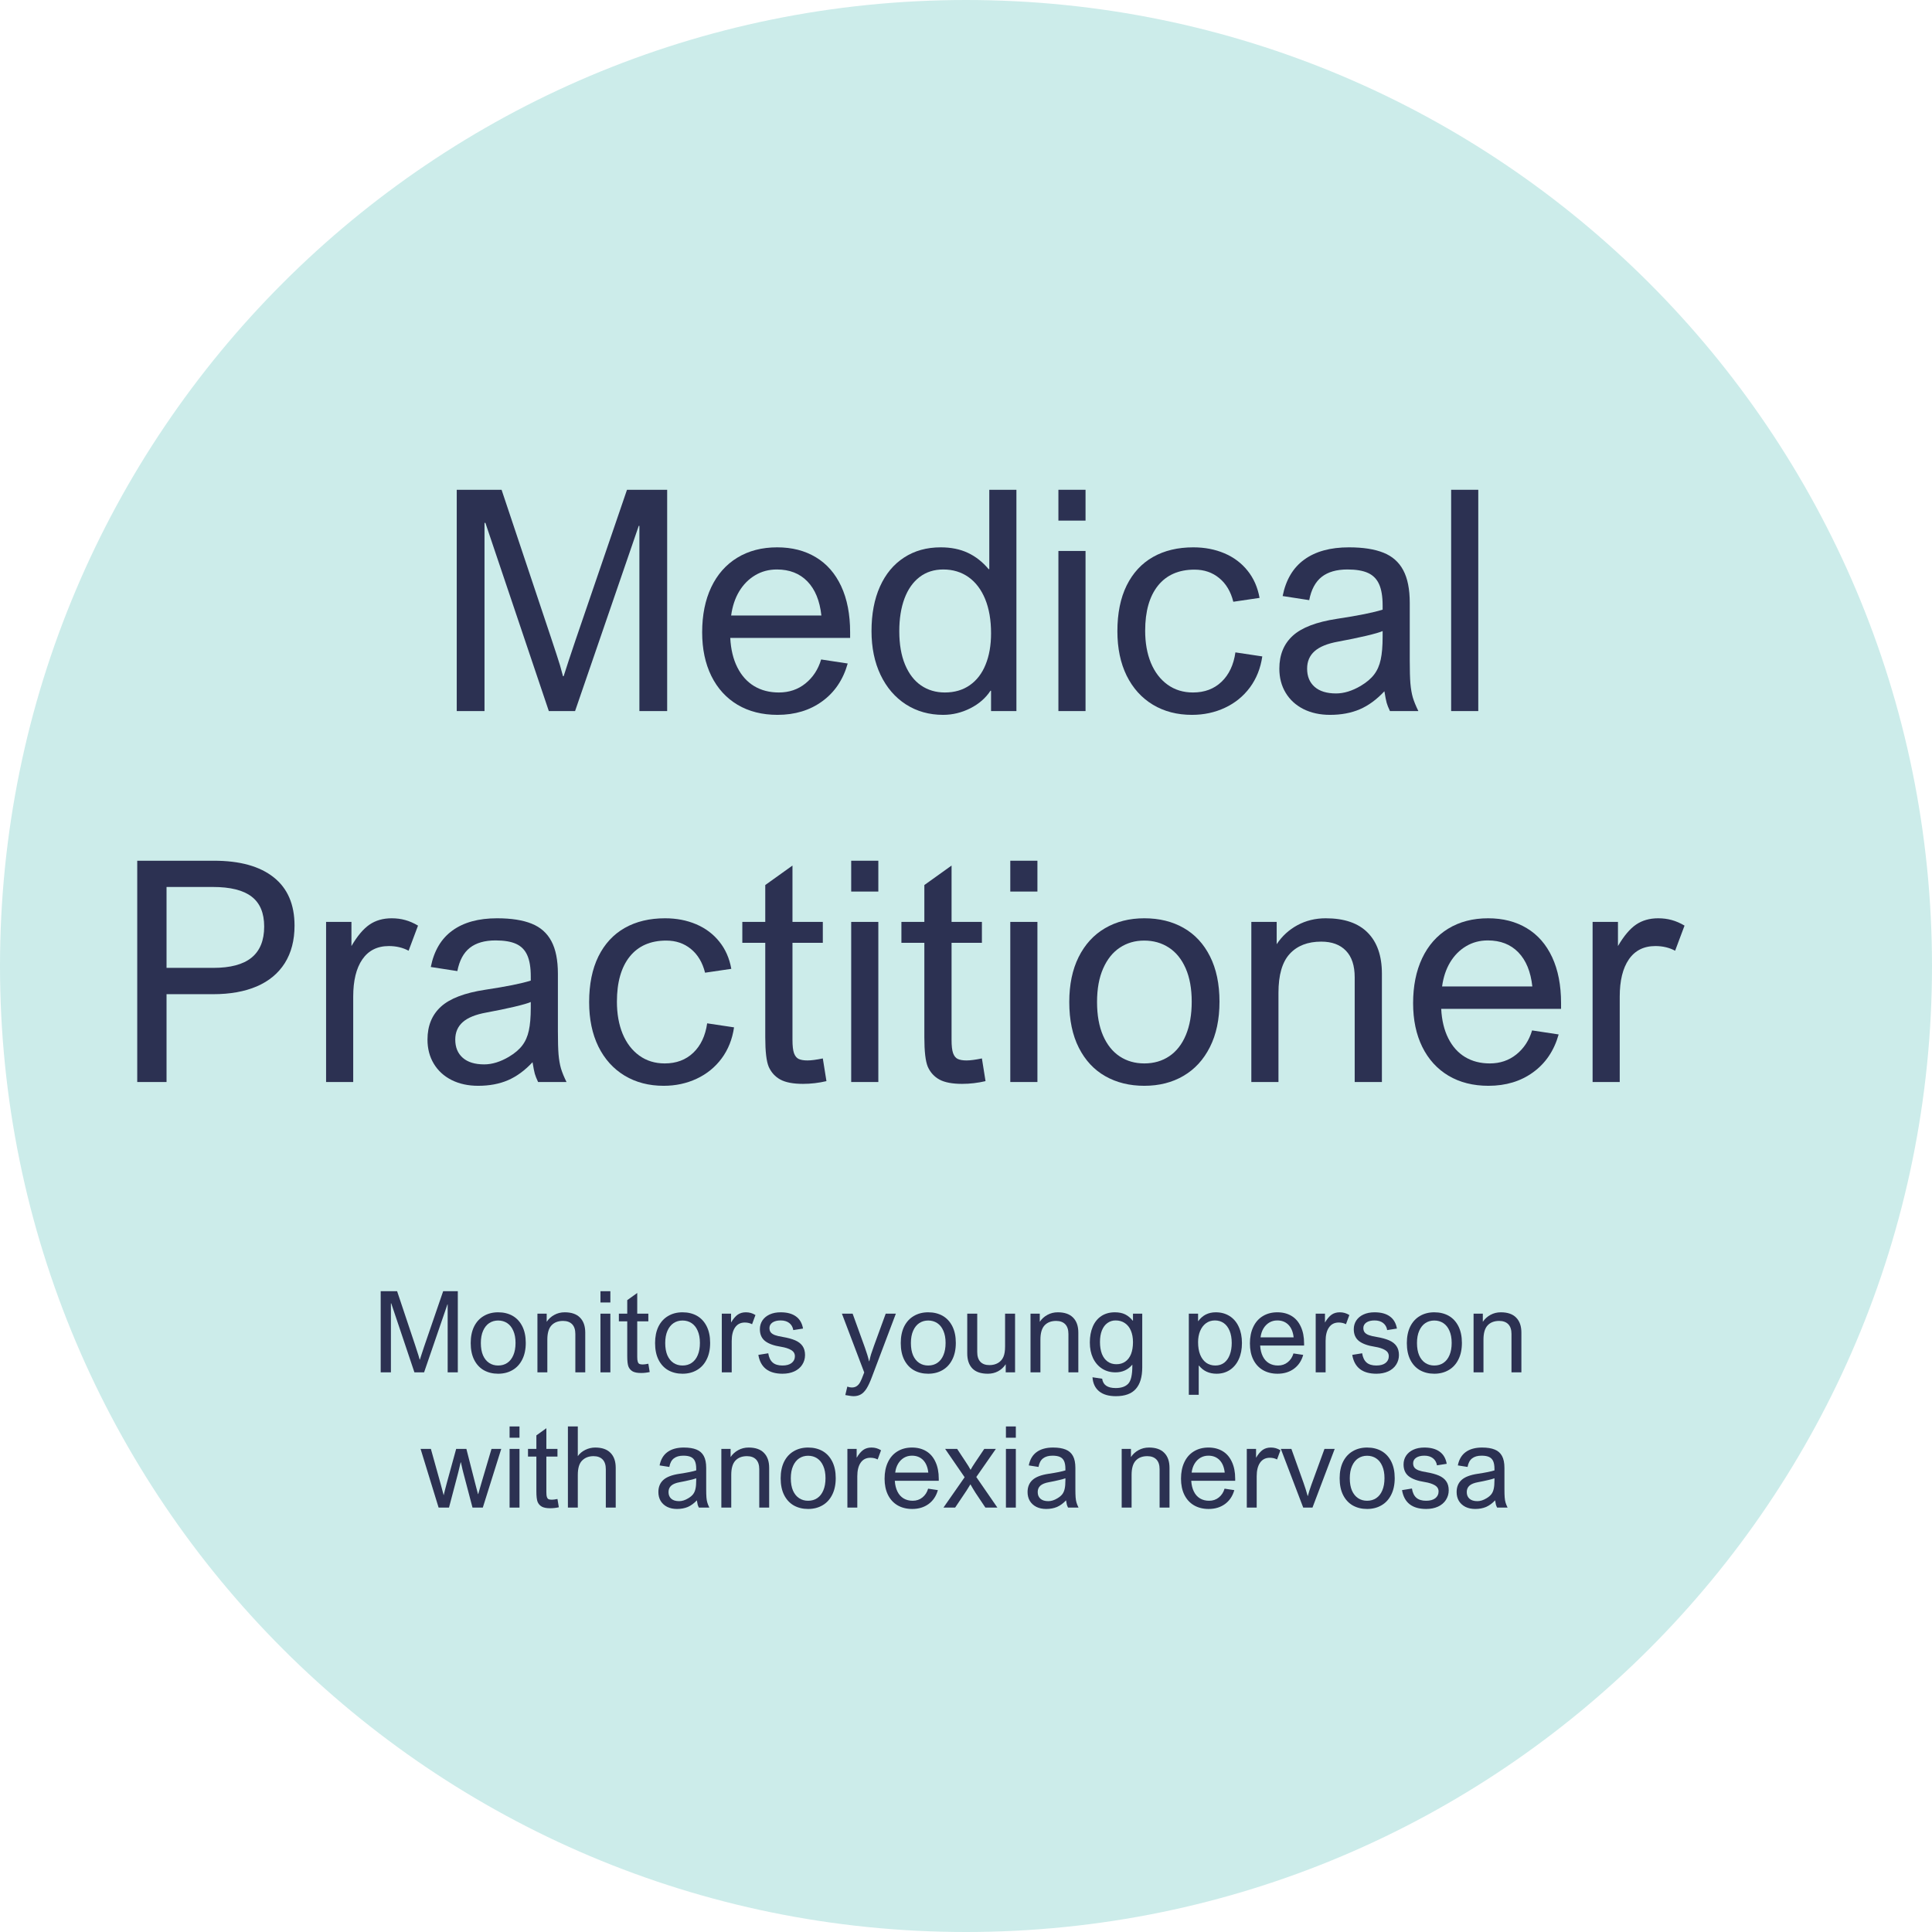<svg xmlns="http://www.w3.org/2000/svg" xmlns:xlink="http://www.w3.org/1999/xlink" width="500" zoomAndPan="magnify" viewBox="0 0 375 375" height="500" preserveAspectRatio="xMidYMid meet" version="1.0"><defs><g/><clipPath id="b1986e999f"><path d="M 0 187.5 C 0 291.055 83.945 375 187.5 375 C 291.055 375 375 291.055 375 187.5 C 375 83.945 291.055 0 187.5 0 C 83.945 0 0 83.945 0 187.5 Z M 0 187.5 " clip-rule="nonzero"/></clipPath></defs><g clip-path="url(#b1986e999f)"><rect x="-37.5" width="450" fill="#ccecea" y="-37.5" height="450" fill-opacity="1"/></g><g fill="#2c3152" fill-opacity="1"><g transform="translate(83.965, 138.019)"><g><path d="M 22.938 -14.391 C 23.832 -11.711 24.43 -9.875 24.734 -8.875 C 25.004 -7.938 25.195 -7.234 25.312 -6.766 L 25.438 -6.766 C 25.551 -7.117 25.879 -8.133 26.422 -9.812 L 27.719 -13.688 L 37.734 -42.953 L 45.531 -42.953 L 45.531 0 L 40.141 0 L 40.141 -35.953 L 40.016 -35.953 L 27.656 0 L 22.562 0 L 10.25 -36.531 L 10.078 -36.531 L 10.078 0 L 4.688 0 L 4.688 -42.953 L 13.391 -42.953 Z M 22.938 -14.391 "/></g></g><g transform="translate(134.18, 138.019)"><g><path d="M 17 -3.609 C 18.988 -3.609 20.707 -4.191 22.156 -5.359 C 23.613 -6.535 24.629 -8.086 25.203 -10.016 L 30.359 -9.234 C 29.473 -6.086 27.82 -3.641 25.406 -1.891 C 23 -0.141 20.109 0.734 16.734 0.734 C 13.766 0.734 11.18 0.082 8.984 -1.219 C 6.785 -2.531 5.086 -4.395 3.891 -6.812 C 2.703 -9.227 2.109 -12.055 2.109 -15.297 C 2.109 -18.629 2.691 -21.535 3.859 -24.016 C 5.035 -26.504 6.723 -28.422 8.922 -29.766 C 11.117 -31.109 13.703 -31.781 16.672 -31.781 C 19.547 -31.781 22.047 -31.141 24.172 -29.859 C 26.297 -28.586 27.938 -26.711 29.094 -24.234 C 30.25 -21.754 30.828 -18.773 30.828 -15.297 L 30.828 -14.203 L 7.562 -14.203 C 7.676 -11.984 8.133 -10.078 8.938 -8.484 C 9.738 -6.891 10.828 -5.676 12.203 -4.844 C 13.578 -4.02 15.176 -3.609 17 -3.609 Z M 16.609 -27.484 C 15.047 -27.484 13.641 -27.109 12.391 -26.359 C 11.141 -25.617 10.109 -24.578 9.297 -23.234 C 8.492 -21.891 7.973 -20.328 7.734 -18.547 L 25.25 -18.547 C 24.938 -21.422 24.031 -23.629 22.531 -25.172 C 21.039 -26.711 19.066 -27.484 16.609 -27.484 Z M 16.609 -27.484 "/></g></g><g transform="translate(167.051, 138.019)"><g><path d="M 30.234 0 L 25.312 0 L 25.312 -3.953 L 25.203 -3.953 C 24.266 -2.523 22.953 -1.383 21.266 -0.531 C 19.586 0.312 17.832 0.734 16 0.734 C 13.301 0.734 10.895 0.055 8.781 -1.297 C 6.676 -2.66 5.035 -4.57 3.859 -7.031 C 2.691 -9.488 2.109 -12.32 2.109 -15.531 C 2.109 -18.852 2.656 -21.734 3.75 -24.172 C 4.844 -26.609 6.398 -28.484 8.422 -29.797 C 10.441 -31.117 12.812 -31.781 15.531 -31.781 C 17.539 -31.781 19.297 -31.426 20.797 -30.719 C 22.305 -30.02 23.656 -28.961 24.844 -27.547 L 24.969 -27.547 L 24.969 -42.953 L 30.234 -42.953 Z M 16.031 -27.484 C 14.25 -27.484 12.719 -26.992 11.438 -26.016 C 10.156 -25.035 9.176 -23.641 8.5 -21.828 C 7.832 -20.023 7.5 -17.914 7.5 -15.5 C 7.5 -12.957 7.875 -10.789 8.625 -9 C 9.375 -7.219 10.41 -5.875 11.734 -4.969 C 13.066 -4.062 14.602 -3.609 16.344 -3.609 C 18.219 -3.609 19.828 -4.078 21.172 -5.016 C 22.523 -5.953 23.551 -7.285 24.25 -9.016 C 24.957 -10.742 25.312 -12.77 25.312 -15.094 C 25.312 -17.664 24.93 -19.879 24.172 -21.734 C 23.41 -23.586 22.332 -25.008 20.938 -26 C 19.539 -26.988 17.906 -27.484 16.031 -27.484 Z M 16.031 -27.484 "/></g></g><g transform="translate(201.358, 138.019)"><g><path d="M 9.344 -36.969 L 4.078 -36.969 L 4.078 -42.953 L 9.344 -42.953 Z M 9.344 0 L 4.078 0 L 4.078 -31.078 L 9.344 -31.078 Z M 9.344 0 "/></g></g><g transform="translate(214.776, 138.019)"><g><path d="M 17.078 -27.453 C 14.016 -27.453 11.648 -26.414 9.984 -24.344 C 8.328 -22.27 7.5 -19.352 7.5 -15.594 C 7.5 -13.25 7.867 -11.172 8.609 -9.359 C 9.359 -7.555 10.438 -6.145 11.844 -5.125 C 13.25 -4.113 14.895 -3.609 16.781 -3.609 C 19.031 -3.609 20.879 -4.301 22.328 -5.688 C 23.773 -7.07 24.672 -8.973 25.016 -11.391 L 30.234 -10.609 C 29.898 -8.305 29.098 -6.297 27.828 -4.578 C 26.555 -2.867 24.941 -1.555 22.984 -0.641 C 21.035 0.273 18.898 0.734 16.578 0.734 C 13.711 0.734 11.188 0.078 9 -1.234 C 6.812 -2.555 5.113 -4.438 3.906 -6.875 C 2.707 -9.32 2.109 -12.195 2.109 -15.5 C 2.109 -18.977 2.707 -21.938 3.906 -24.375 C 5.113 -26.812 6.816 -28.656 9.016 -29.906 C 11.223 -31.156 13.832 -31.781 16.844 -31.781 C 19.051 -31.781 21.062 -31.395 22.875 -30.625 C 24.695 -29.852 26.195 -28.727 27.375 -27.25 C 28.562 -25.781 29.336 -24.02 29.703 -21.969 L 24.609 -21.219 C 24.117 -23.188 23.207 -24.719 21.875 -25.812 C 20.551 -26.906 18.953 -27.453 17.078 -27.453 Z M 17.078 -27.453 "/></g></g><g transform="translate(246.211, 138.019)"><g><path d="M 29.094 0 L 23.578 0 C 23.266 -0.664 23.051 -1.203 22.938 -1.609 C 22.82 -2.023 22.676 -2.77 22.5 -3.844 C 21 -2.238 19.406 -1.07 17.719 -0.344 C 16.039 0.375 14.117 0.734 11.953 0.734 C 10.004 0.734 8.281 0.359 6.781 -0.391 C 5.289 -1.148 4.141 -2.207 3.328 -3.562 C 2.516 -4.914 2.109 -6.473 2.109 -8.234 C 2.109 -10.91 2.977 -13.039 4.719 -14.625 C 6.457 -16.207 9.316 -17.301 13.297 -17.906 C 17.441 -18.531 20.395 -19.125 22.156 -19.688 L 22.156 -20.516 C 22.156 -22.242 21.926 -23.613 21.469 -24.625 C 21.02 -25.633 20.301 -26.363 19.312 -26.812 C 18.332 -27.258 17.004 -27.484 15.328 -27.484 C 13.211 -27.484 11.547 -27.004 10.328 -26.047 C 9.109 -25.086 8.301 -23.582 7.906 -21.531 L 2.75 -22.328 C 3.375 -25.473 4.773 -27.832 6.953 -29.406 C 9.129 -30.988 12.016 -31.781 15.609 -31.781 C 18.367 -31.781 20.609 -31.43 22.328 -30.734 C 24.047 -30.047 25.32 -28.914 26.156 -27.344 C 27 -25.77 27.422 -23.656 27.422 -21 L 27.422 -9.844 C 27.422 -7.906 27.461 -6.41 27.547 -5.359 C 27.641 -4.305 27.797 -3.398 28.016 -2.641 C 28.242 -1.879 28.602 -1 29.094 0 Z M 13.531 -13.484 C 11.445 -13.109 9.922 -12.488 8.953 -11.625 C 7.984 -10.77 7.5 -9.641 7.5 -8.234 C 7.5 -6.734 7.984 -5.555 8.953 -4.703 C 9.922 -3.848 11.312 -3.422 13.125 -3.422 C 14.645 -3.422 16.238 -3.91 17.906 -4.891 C 19.051 -5.578 19.922 -6.316 20.516 -7.109 C 21.117 -7.898 21.539 -8.859 21.781 -9.984 C 22.031 -11.117 22.156 -12.598 22.156 -14.422 L 22.156 -15.531 C 21.688 -15.312 20.625 -15.004 18.969 -14.609 C 17.32 -14.223 15.508 -13.848 13.531 -13.484 Z M 13.531 -13.484 "/></g></g><g transform="translate(277.588, 138.019)"><g><path d="M 9.344 0 L 4.078 0 L 4.078 -42.953 L 9.344 -42.953 Z M 9.344 0 "/></g></g></g><g fill="#2c3152" fill-opacity="1"><g transform="translate(21.95, 210.019)"><g><path d="M 35.219 -30.359 C 35.219 -27.504 34.586 -25.078 33.328 -23.078 C 32.066 -21.086 30.254 -19.582 27.891 -18.562 C 25.523 -17.551 22.703 -17.047 19.422 -17.047 L 10.375 -17.047 L 10.375 0 L 4.688 0 L 4.688 -42.953 L 19.578 -42.953 C 24.609 -42.953 28.473 -41.879 31.172 -39.734 C 33.867 -37.598 35.219 -34.473 35.219 -30.359 Z M 29.328 -30.172 C 29.328 -32.805 28.516 -34.742 26.891 -35.984 C 25.273 -37.234 22.766 -37.859 19.359 -37.859 L 10.375 -37.859 L 10.375 -22.156 L 19.453 -22.156 C 22.773 -22.156 25.25 -22.816 26.875 -24.141 C 28.508 -25.473 29.328 -27.484 29.328 -30.172 Z M 29.328 -30.172 "/></g></g><g transform="translate(59.215, 210.019)"><g><path d="M 16.266 -26.391 C 14.016 -26.391 12.297 -25.523 11.109 -23.797 C 9.93 -22.078 9.344 -19.672 9.344 -16.578 L 9.344 0 L 4.078 0 L 4.078 -31.078 L 9 -31.078 L 9 -26.391 C 10.145 -28.348 11.312 -29.734 12.5 -30.547 C 13.695 -31.367 15.133 -31.781 16.812 -31.781 C 17.75 -31.781 18.625 -31.664 19.438 -31.438 C 20.25 -31.219 21.078 -30.859 21.922 -30.359 L 20.094 -25.484 C 18.969 -26.086 17.691 -26.391 16.266 -26.391 Z M 16.266 -26.391 "/></g></g><g transform="translate(80.866, 210.019)"><g><path d="M 29.094 0 L 23.578 0 C 23.266 -0.664 23.051 -1.203 22.938 -1.609 C 22.82 -2.023 22.676 -2.77 22.5 -3.844 C 21 -2.238 19.406 -1.07 17.719 -0.344 C 16.039 0.375 14.117 0.734 11.953 0.734 C 10.004 0.734 8.281 0.359 6.781 -0.391 C 5.289 -1.148 4.141 -2.207 3.328 -3.562 C 2.516 -4.914 2.109 -6.473 2.109 -8.234 C 2.109 -10.91 2.977 -13.039 4.719 -14.625 C 6.457 -16.207 9.316 -17.301 13.297 -17.906 C 17.441 -18.531 20.395 -19.125 22.156 -19.688 L 22.156 -20.516 C 22.156 -22.242 21.926 -23.613 21.469 -24.625 C 21.02 -25.633 20.301 -26.363 19.312 -26.812 C 18.332 -27.258 17.004 -27.484 15.328 -27.484 C 13.211 -27.484 11.547 -27.004 10.328 -26.047 C 9.109 -25.086 8.301 -23.582 7.906 -21.531 L 2.75 -22.328 C 3.375 -25.473 4.773 -27.832 6.953 -29.406 C 9.129 -30.988 12.016 -31.781 15.609 -31.781 C 18.367 -31.781 20.609 -31.43 22.328 -30.734 C 24.047 -30.047 25.32 -28.914 26.156 -27.344 C 27 -25.77 27.422 -23.656 27.422 -21 L 27.422 -9.844 C 27.422 -7.906 27.461 -6.41 27.547 -5.359 C 27.641 -4.305 27.797 -3.398 28.016 -2.641 C 28.242 -1.879 28.602 -1 29.094 0 Z M 13.531 -13.484 C 11.445 -13.109 9.922 -12.488 8.953 -11.625 C 7.984 -10.77 7.5 -9.641 7.5 -8.234 C 7.5 -6.734 7.984 -5.555 8.953 -4.703 C 9.922 -3.848 11.312 -3.422 13.125 -3.422 C 14.645 -3.422 16.238 -3.91 17.906 -4.891 C 19.051 -5.578 19.922 -6.316 20.516 -7.109 C 21.117 -7.898 21.539 -8.859 21.781 -9.984 C 22.031 -11.117 22.156 -12.598 22.156 -14.422 L 22.156 -15.531 C 21.688 -15.312 20.625 -15.004 18.969 -14.609 C 17.32 -14.223 15.508 -13.848 13.531 -13.484 Z M 13.531 -13.484 "/></g></g><g transform="translate(112.243, 210.019)"><g><path d="M 17.078 -27.453 C 14.016 -27.453 11.648 -26.414 9.984 -24.344 C 8.328 -22.27 7.5 -19.352 7.5 -15.594 C 7.5 -13.25 7.867 -11.172 8.609 -9.359 C 9.359 -7.555 10.438 -6.145 11.844 -5.125 C 13.25 -4.113 14.895 -3.609 16.781 -3.609 C 19.031 -3.609 20.879 -4.301 22.328 -5.688 C 23.773 -7.07 24.672 -8.973 25.016 -11.391 L 30.234 -10.609 C 29.898 -8.305 29.098 -6.297 27.828 -4.578 C 26.555 -2.867 24.941 -1.555 22.984 -0.641 C 21.035 0.273 18.898 0.734 16.578 0.734 C 13.711 0.734 11.188 0.078 9 -1.234 C 6.812 -2.555 5.113 -4.438 3.906 -6.875 C 2.707 -9.32 2.109 -12.195 2.109 -15.5 C 2.109 -18.977 2.707 -21.938 3.906 -24.375 C 5.113 -26.812 6.816 -28.656 9.016 -29.906 C 11.223 -31.156 13.832 -31.781 16.844 -31.781 C 19.051 -31.781 21.062 -31.395 22.875 -30.625 C 24.695 -29.852 26.195 -28.727 27.375 -27.25 C 28.562 -25.781 29.336 -24.02 29.703 -21.969 L 24.609 -21.219 C 24.117 -23.188 23.207 -24.719 21.875 -25.812 C 20.551 -26.906 18.953 -27.453 17.078 -27.453 Z M 17.078 -27.453 "/></g></g><g transform="translate(143.678, 210.019)"><g><path d="M 10.141 -31.078 L 16.031 -31.078 L 16.031 -27.016 L 10.141 -27.016 L 10.141 -8.172 C 10.141 -7.023 10.238 -6.164 10.438 -5.594 C 10.645 -5.031 10.953 -4.656 11.359 -4.469 C 11.773 -4.281 12.344 -4.188 13.062 -4.188 C 13.77 -4.188 14.758 -4.316 16.031 -4.578 L 16.734 -0.172 C 15.223 0.18 13.707 0.359 12.188 0.359 C 10.289 0.359 8.828 0.082 7.797 -0.469 C 6.773 -1.031 6.02 -1.859 5.531 -2.953 C 5.082 -4.016 4.859 -5.922 4.859 -8.672 L 4.859 -27.016 L 0.406 -27.016 L 0.406 -31.078 L 4.859 -31.078 L 4.859 -38.234 L 10.141 -42.016 Z M 10.141 -31.078 "/></g></g><g transform="translate(161.139, 210.019)"><g><path d="M 9.344 -36.969 L 4.078 -36.969 L 4.078 -42.953 L 9.344 -42.953 Z M 9.344 0 L 4.078 0 L 4.078 -31.078 L 9.344 -31.078 Z M 9.344 0 "/></g></g><g transform="translate(174.557, 210.019)"><g><path d="M 10.141 -31.078 L 16.031 -31.078 L 16.031 -27.016 L 10.141 -27.016 L 10.141 -8.172 C 10.141 -7.023 10.238 -6.164 10.438 -5.594 C 10.645 -5.031 10.953 -4.656 11.359 -4.469 C 11.773 -4.281 12.344 -4.188 13.062 -4.188 C 13.77 -4.188 14.758 -4.316 16.031 -4.578 L 16.734 -0.172 C 15.223 0.18 13.707 0.359 12.188 0.359 C 10.289 0.359 8.828 0.082 7.797 -0.469 C 6.773 -1.031 6.02 -1.859 5.531 -2.953 C 5.082 -4.016 4.859 -5.922 4.859 -8.672 L 4.859 -27.016 L 0.406 -27.016 L 0.406 -31.078 L 4.859 -31.078 L 4.859 -38.234 L 10.141 -42.016 Z M 10.141 -31.078 "/></g></g><g transform="translate(192.018, 210.019)"><g><path d="M 9.344 -36.969 L 4.078 -36.969 L 4.078 -42.953 L 9.344 -42.953 Z M 9.344 0 L 4.078 0 L 4.078 -31.078 L 9.344 -31.078 Z M 9.344 0 "/></g></g><g transform="translate(205.436, 210.019)"><g><path d="M 2.109 -15.531 C 2.109 -18.906 2.711 -21.812 3.922 -24.25 C 5.141 -26.695 6.844 -28.562 9.031 -29.844 C 11.227 -31.133 13.773 -31.781 16.672 -31.781 C 19.578 -31.781 22.125 -31.156 24.312 -29.906 C 26.5 -28.656 28.203 -26.816 29.422 -24.391 C 30.648 -21.961 31.266 -19.031 31.266 -15.594 C 31.266 -12.164 30.645 -9.227 29.406 -6.781 C 28.176 -4.332 26.461 -2.469 24.266 -1.188 C 22.078 0.094 19.547 0.734 16.672 0.734 C 13.816 0.734 11.297 0.113 9.109 -1.125 C 6.922 -2.363 5.207 -4.203 3.969 -6.641 C 2.727 -9.086 2.109 -12.051 2.109 -15.531 Z M 16.641 -27.453 C 14.879 -27.453 13.312 -27 11.938 -26.094 C 10.562 -25.188 9.477 -23.836 8.688 -22.047 C 7.895 -20.254 7.5 -18.082 7.5 -15.531 C 7.5 -12.969 7.891 -10.789 8.672 -9 C 9.453 -7.219 10.531 -5.875 11.906 -4.969 C 13.281 -4.062 14.867 -3.609 16.672 -3.609 C 18.523 -3.609 20.145 -4.078 21.531 -5.016 C 22.914 -5.953 23.984 -7.316 24.734 -9.109 C 25.492 -10.91 25.875 -13.07 25.875 -15.594 C 25.875 -18.125 25.484 -20.281 24.703 -22.062 C 23.922 -23.844 22.832 -25.188 21.438 -26.094 C 20.051 -27 18.453 -27.453 16.641 -27.453 Z M 16.641 -27.453 "/></g></g><g transform="translate(238.805, 210.019)"><g><path d="M 24.141 0 L 24.141 -20.328 C 24.141 -22.598 23.57 -24.316 22.438 -25.484 C 21.312 -26.66 19.711 -27.25 17.641 -27.25 C 15.023 -27.25 12.988 -26.457 11.531 -24.875 C 10.07 -23.289 9.344 -20.77 9.344 -17.312 L 9.344 0 L 4.078 0 L 4.078 -31.078 L 9 -31.078 L 9 -26.75 C 10.031 -28.312 11.367 -29.539 13.016 -30.438 C 14.672 -31.332 16.504 -31.781 18.516 -31.781 C 22.109 -31.781 24.82 -30.852 26.656 -29 C 28.5 -27.145 29.422 -24.488 29.422 -21.031 L 29.422 0 Z M 24.141 0 "/></g></g><g transform="translate(272.174, 210.019)"><g><path d="M 17 -3.609 C 18.988 -3.609 20.707 -4.191 22.156 -5.359 C 23.613 -6.535 24.629 -8.086 25.203 -10.016 L 30.359 -9.234 C 29.473 -6.086 27.82 -3.641 25.406 -1.891 C 23 -0.141 20.109 0.734 16.734 0.734 C 13.766 0.734 11.18 0.082 8.984 -1.219 C 6.785 -2.531 5.086 -4.395 3.891 -6.812 C 2.703 -9.227 2.109 -12.055 2.109 -15.297 C 2.109 -18.629 2.691 -21.535 3.859 -24.016 C 5.035 -26.504 6.723 -28.422 8.922 -29.766 C 11.117 -31.109 13.703 -31.781 16.672 -31.781 C 19.547 -31.781 22.047 -31.141 24.172 -29.859 C 26.297 -28.586 27.938 -26.711 29.094 -24.234 C 30.25 -21.754 30.828 -18.773 30.828 -15.297 L 30.828 -14.203 L 7.562 -14.203 C 7.676 -11.984 8.133 -10.078 8.938 -8.484 C 9.738 -6.891 10.828 -5.676 12.203 -4.844 C 13.578 -4.02 15.176 -3.609 17 -3.609 Z M 16.609 -27.484 C 15.047 -27.484 13.641 -27.109 12.391 -26.359 C 11.141 -25.617 10.109 -24.578 9.297 -23.234 C 8.492 -21.891 7.973 -20.328 7.734 -18.547 L 25.25 -18.547 C 24.938 -21.422 24.031 -23.629 22.531 -25.172 C 21.039 -26.711 19.066 -27.484 16.609 -27.484 Z M 16.609 -27.484 "/></g></g><g transform="translate(305.045, 210.019)"><g><path d="M 16.266 -26.391 C 14.016 -26.391 12.297 -25.523 11.109 -23.797 C 9.93 -22.078 9.344 -19.672 9.344 -16.578 L 9.344 0 L 4.078 0 L 4.078 -31.078 L 9 -31.078 L 9 -26.391 C 10.145 -28.348 11.312 -29.734 12.5 -30.547 C 13.695 -31.367 15.133 -31.781 16.812 -31.781 C 17.75 -31.781 18.625 -31.664 19.438 -31.438 C 20.25 -31.219 21.078 -30.859 21.922 -30.359 L 20.094 -25.484 C 18.969 -26.086 17.691 -26.391 16.266 -26.391 Z M 16.266 -26.391 "/></g></g></g><g fill="#2c3152" fill-opacity="1"><g transform="translate(326.696, 210.019)"><g/></g><g transform="translate(343.19, 210.019)"><g/></g></g><g fill="#2c3152" fill-opacity="1"><g transform="translate(72.173, 266.373)"><g><path d="M 8.406 -5.281 C 8.738 -4.289 8.957 -3.613 9.062 -3.25 C 9.164 -2.906 9.238 -2.648 9.281 -2.484 L 9.328 -2.484 C 9.367 -2.609 9.488 -2.977 9.688 -3.594 L 10.156 -5.016 L 13.844 -15.75 L 16.688 -15.75 L 16.688 0 L 14.719 0 L 14.719 -13.188 L 14.672 -13.188 L 10.141 0 L 8.266 0 L 3.766 -13.391 L 3.703 -13.391 L 3.703 0 L 1.719 0 L 1.719 -15.75 L 4.906 -15.75 Z M 8.406 -5.281 "/></g></g></g><g fill="#2c3152" fill-opacity="1"><g transform="translate(90.582, 266.373)"><g><path d="M 0.781 -5.688 C 0.781 -6.926 1 -7.992 1.438 -8.891 C 1.883 -9.785 2.508 -10.469 3.312 -10.938 C 4.113 -11.414 5.047 -11.656 6.109 -11.656 C 7.18 -11.656 8.117 -11.426 8.922 -10.969 C 9.723 -10.508 10.348 -9.832 10.797 -8.938 C 11.242 -8.051 11.469 -6.977 11.469 -5.719 C 11.469 -4.457 11.238 -3.379 10.781 -2.484 C 10.332 -1.586 9.703 -0.906 8.891 -0.438 C 8.086 0.031 7.16 0.266 6.109 0.266 C 5.066 0.266 4.145 0.039 3.344 -0.406 C 2.539 -0.863 1.91 -1.539 1.453 -2.438 C 1.004 -3.332 0.781 -4.414 0.781 -5.688 Z M 6.109 -10.062 C 5.461 -10.062 4.883 -9.895 4.375 -9.562 C 3.875 -9.227 3.477 -8.734 3.188 -8.078 C 2.895 -7.422 2.75 -6.625 2.75 -5.688 C 2.75 -4.75 2.891 -3.953 3.172 -3.297 C 3.461 -2.648 3.859 -2.16 4.359 -1.828 C 4.867 -1.492 5.453 -1.328 6.109 -1.328 C 6.797 -1.328 7.391 -1.5 7.891 -1.844 C 8.398 -2.188 8.789 -2.688 9.062 -3.344 C 9.344 -4 9.484 -4.789 9.484 -5.719 C 9.484 -6.645 9.336 -7.43 9.047 -8.078 C 8.766 -8.734 8.367 -9.227 7.859 -9.562 C 7.348 -9.895 6.766 -10.062 6.109 -10.062 Z M 6.109 -10.062 "/></g></g></g><g fill="#2c3152" fill-opacity="1"><g transform="translate(102.815, 266.373)"><g><path d="M 8.859 0 L 8.859 -7.453 C 8.859 -8.285 8.648 -8.914 8.234 -9.344 C 7.816 -9.77 7.227 -9.984 6.469 -9.984 C 5.508 -9.984 4.758 -9.691 4.219 -9.109 C 3.688 -8.535 3.422 -7.613 3.422 -6.344 L 3.422 0 L 1.5 0 L 1.5 -11.391 L 3.297 -11.391 L 3.297 -9.812 C 3.68 -10.383 4.176 -10.832 4.781 -11.156 C 5.383 -11.488 6.055 -11.656 6.797 -11.656 C 8.109 -11.656 9.098 -11.312 9.766 -10.625 C 10.441 -9.945 10.781 -8.977 10.781 -7.719 L 10.781 0 Z M 8.859 0 "/></g></g></g><g fill="#2c3152" fill-opacity="1"><g transform="translate(115.048, 266.373)"><g><path d="M 3.422 -13.562 L 1.5 -13.562 L 1.5 -15.75 L 3.422 -15.75 Z M 3.422 0 L 1.5 0 L 1.5 -11.391 L 3.422 -11.391 Z M 3.422 0 "/></g></g></g><g fill="#2c3152" fill-opacity="1"><g transform="translate(119.967, 266.373)"><g><path d="M 3.719 -11.391 L 5.875 -11.391 L 5.875 -9.906 L 3.719 -9.906 L 3.719 -3 C 3.719 -2.57 3.754 -2.254 3.828 -2.047 C 3.898 -1.836 4.008 -1.695 4.156 -1.625 C 4.312 -1.562 4.523 -1.531 4.797 -1.531 C 5.047 -1.531 5.406 -1.578 5.875 -1.672 L 6.141 -0.062 C 5.586 0.062 5.031 0.125 4.469 0.125 C 3.77 0.125 3.234 0.023 2.859 -0.172 C 2.484 -0.379 2.207 -0.68 2.031 -1.078 C 1.863 -1.473 1.781 -2.176 1.781 -3.188 L 1.781 -9.906 L 0.156 -9.906 L 0.156 -11.391 L 1.781 -11.391 L 1.781 -14.016 L 3.719 -15.406 Z M 3.719 -11.391 "/></g></g></g><g fill="#2c3152" fill-opacity="1"><g transform="translate(126.369, 266.373)"><g><path d="M 0.781 -5.688 C 0.781 -6.926 1 -7.992 1.438 -8.891 C 1.883 -9.785 2.508 -10.469 3.312 -10.938 C 4.113 -11.414 5.047 -11.656 6.109 -11.656 C 7.18 -11.656 8.117 -11.426 8.922 -10.969 C 9.723 -10.508 10.348 -9.832 10.797 -8.938 C 11.242 -8.051 11.469 -6.977 11.469 -5.719 C 11.469 -4.457 11.238 -3.379 10.781 -2.484 C 10.332 -1.586 9.703 -0.906 8.891 -0.438 C 8.086 0.031 7.16 0.266 6.109 0.266 C 5.066 0.266 4.145 0.039 3.344 -0.406 C 2.539 -0.863 1.91 -1.539 1.453 -2.438 C 1.004 -3.332 0.781 -4.414 0.781 -5.688 Z M 6.109 -10.062 C 5.461 -10.062 4.883 -9.895 4.375 -9.562 C 3.875 -9.227 3.477 -8.734 3.188 -8.078 C 2.895 -7.422 2.75 -6.625 2.75 -5.688 C 2.75 -4.75 2.891 -3.953 3.172 -3.297 C 3.461 -2.648 3.859 -2.16 4.359 -1.828 C 4.867 -1.492 5.453 -1.328 6.109 -1.328 C 6.797 -1.328 7.391 -1.5 7.891 -1.844 C 8.398 -2.188 8.789 -2.688 9.062 -3.344 C 9.344 -4 9.484 -4.789 9.484 -5.719 C 9.484 -6.645 9.336 -7.43 9.047 -8.078 C 8.766 -8.734 8.367 -9.227 7.859 -9.562 C 7.348 -9.895 6.766 -10.062 6.109 -10.062 Z M 6.109 -10.062 "/></g></g></g><g fill="#2c3152" fill-opacity="1"><g transform="translate(138.602, 266.373)"><g><path d="M 5.969 -9.672 C 5.145 -9.672 4.516 -9.352 4.078 -8.719 C 3.641 -8.094 3.422 -7.211 3.422 -6.078 L 3.422 0 L 1.5 0 L 1.5 -11.391 L 3.297 -11.391 L 3.297 -9.672 C 3.723 -10.391 4.156 -10.898 4.594 -11.203 C 5.031 -11.504 5.555 -11.656 6.172 -11.656 C 6.516 -11.656 6.832 -11.613 7.125 -11.531 C 7.426 -11.445 7.727 -11.312 8.031 -11.125 L 7.375 -9.344 C 6.957 -9.562 6.488 -9.672 5.969 -9.672 Z M 5.969 -9.672 "/></g></g></g><g fill="#2c3152" fill-opacity="1"><g transform="translate(146.539, 266.373)"><g><path d="M 4.984 -10.078 C 4.316 -10.078 3.785 -9.941 3.391 -9.672 C 3.004 -9.398 2.812 -9.047 2.812 -8.609 C 2.812 -8.266 2.895 -7.984 3.062 -7.766 C 3.227 -7.555 3.492 -7.379 3.859 -7.234 C 4.223 -7.098 4.727 -6.977 5.375 -6.875 C 6.363 -6.707 7.172 -6.488 7.797 -6.219 C 8.43 -5.945 8.91 -5.578 9.234 -5.109 C 9.555 -4.648 9.719 -4.066 9.719 -3.359 C 9.719 -2.672 9.535 -2.047 9.172 -1.484 C 8.816 -0.93 8.305 -0.5 7.641 -0.188 C 6.984 0.113 6.219 0.266 5.344 0.266 C 2.633 0.266 1.07 -0.953 0.656 -3.391 L 2.578 -3.703 C 2.703 -2.898 2.988 -2.301 3.438 -1.906 C 3.883 -1.52 4.516 -1.328 5.328 -1.328 C 6.098 -1.328 6.691 -1.488 7.109 -1.812 C 7.535 -2.145 7.75 -2.582 7.75 -3.125 C 7.75 -3.645 7.508 -4.047 7.031 -4.328 C 6.551 -4.617 5.883 -4.832 5.031 -4.969 C 3.688 -5.176 2.672 -5.539 1.984 -6.062 C 1.297 -6.594 0.953 -7.363 0.953 -8.375 C 0.953 -9 1.113 -9.562 1.438 -10.062 C 1.77 -10.562 2.238 -10.953 2.844 -11.234 C 3.457 -11.516 4.172 -11.656 4.984 -11.656 C 6.234 -11.656 7.223 -11.391 7.953 -10.859 C 8.691 -10.328 9.148 -9.539 9.328 -8.5 L 7.438 -8.203 C 7.344 -8.785 7.082 -9.242 6.656 -9.578 C 6.227 -9.91 5.672 -10.078 4.984 -10.078 Z M 4.984 -10.078 "/></g></g></g><g fill="#2c3152" fill-opacity="1"><g transform="translate(157.011, 266.373)"><g/></g></g><g fill="#2c3152" fill-opacity="1"><g transform="translate(163.057, 266.373)"><g><path d="M 4.812 -4.828 C 5.031 -4.211 5.188 -3.742 5.281 -3.422 C 5.383 -3.098 5.5 -2.676 5.625 -2.156 L 5.672 -2.156 C 5.816 -2.789 5.93 -3.242 6.016 -3.516 C 6.098 -3.785 6.289 -4.344 6.594 -5.188 L 8.859 -11.391 L 10.828 -11.391 L 6.203 0.844 C 5.836 1.832 5.484 2.598 5.141 3.141 C 4.797 3.68 4.426 4.062 4.031 4.281 C 3.633 4.508 3.164 4.625 2.625 4.625 C 2.426 4.625 2.164 4.598 1.844 4.547 C 1.52 4.504 1.242 4.457 1.016 4.406 L 1.406 2.766 C 1.707 2.879 2 2.938 2.281 2.938 C 2.695 2.938 3.035 2.832 3.297 2.625 C 3.566 2.426 3.785 2.148 3.953 1.797 C 4.129 1.453 4.285 1.086 4.422 0.703 C 4.566 0.328 4.656 0.098 4.688 0.016 L 0.359 -11.391 L 2.438 -11.391 Z M 4.812 -4.828 "/></g></g></g><g fill="#2c3152" fill-opacity="1"><g transform="translate(174.055, 266.373)"><g><path d="M 0.781 -5.688 C 0.781 -6.926 1 -7.992 1.438 -8.891 C 1.883 -9.785 2.508 -10.469 3.312 -10.938 C 4.113 -11.414 5.047 -11.656 6.109 -11.656 C 7.18 -11.656 8.117 -11.426 8.922 -10.969 C 9.723 -10.508 10.348 -9.832 10.797 -8.938 C 11.242 -8.051 11.469 -6.977 11.469 -5.719 C 11.469 -4.457 11.238 -3.379 10.781 -2.484 C 10.332 -1.586 9.703 -0.906 8.891 -0.438 C 8.086 0.031 7.16 0.266 6.109 0.266 C 5.066 0.266 4.145 0.039 3.344 -0.406 C 2.539 -0.863 1.91 -1.539 1.453 -2.438 C 1.004 -3.332 0.781 -4.414 0.781 -5.688 Z M 6.109 -10.062 C 5.461 -10.062 4.883 -9.895 4.375 -9.562 C 3.875 -9.227 3.477 -8.734 3.188 -8.078 C 2.895 -7.422 2.75 -6.625 2.75 -5.688 C 2.75 -4.75 2.891 -3.953 3.172 -3.297 C 3.461 -2.648 3.859 -2.16 4.359 -1.828 C 4.867 -1.492 5.453 -1.328 6.109 -1.328 C 6.797 -1.328 7.391 -1.5 7.891 -1.844 C 8.398 -2.188 8.789 -2.688 9.062 -3.344 C 9.344 -4 9.484 -4.789 9.484 -5.719 C 9.484 -6.645 9.336 -7.43 9.047 -8.078 C 8.766 -8.734 8.367 -9.227 7.859 -9.562 C 7.348 -9.895 6.766 -10.062 6.109 -10.062 Z M 6.109 -10.062 "/></g></g></g><g fill="#2c3152" fill-opacity="1"><g transform="translate(186.289, 266.373)"><g><path d="M 3.391 -3.938 C 3.391 -3.113 3.594 -2.484 4 -2.047 C 4.414 -1.617 5.004 -1.406 5.766 -1.406 C 6.398 -1.406 6.957 -1.547 7.438 -1.828 C 7.914 -2.117 8.258 -2.508 8.469 -3 C 8.688 -3.488 8.797 -4.164 8.797 -5.031 L 8.797 -11.391 L 10.734 -11.391 L 10.734 0 L 8.922 0 L 8.922 -1.578 C 8.516 -0.973 8.016 -0.516 7.422 -0.203 C 6.836 0.109 6.18 0.266 5.453 0.266 C 4.117 0.266 3.117 -0.07 2.453 -0.75 C 1.785 -1.438 1.453 -2.414 1.453 -3.688 L 1.453 -11.391 L 3.391 -11.391 Z M 3.391 -3.938 "/></g></g></g><g fill="#2c3152" fill-opacity="1"><g transform="translate(198.522, 266.373)"><g><path d="M 8.859 0 L 8.859 -7.453 C 8.859 -8.285 8.648 -8.914 8.234 -9.344 C 7.816 -9.77 7.227 -9.984 6.469 -9.984 C 5.508 -9.984 4.758 -9.691 4.219 -9.109 C 3.688 -8.535 3.422 -7.613 3.422 -6.344 L 3.422 0 L 1.5 0 L 1.5 -11.391 L 3.297 -11.391 L 3.297 -9.812 C 3.68 -10.383 4.176 -10.832 4.781 -11.156 C 5.383 -11.488 6.055 -11.656 6.797 -11.656 C 8.109 -11.656 9.098 -11.312 9.766 -10.625 C 10.441 -9.945 10.781 -8.977 10.781 -7.719 L 10.781 0 Z M 8.859 0 "/></g></g></g><g fill="#2c3152" fill-opacity="1"><g transform="translate(210.755, 266.373)"><g><path d="M 9.156 -11.391 L 10.953 -11.391 L 10.953 -0.969 C 10.953 0.895 10.535 2.289 9.703 3.219 C 8.879 4.156 7.586 4.625 5.828 4.625 C 4.43 4.625 3.348 4.305 2.578 3.672 C 1.805 3.035 1.379 2.129 1.297 0.953 L 3.172 1.234 C 3.266 1.848 3.523 2.301 3.953 2.594 C 4.391 2.895 5.004 3.047 5.797 3.047 C 6.891 3.047 7.703 2.766 8.234 2.203 C 8.766 1.641 9.031 0.488 9.031 -1.25 L 9.031 -1.5 C 8.195 -0.5 7.109 0 5.766 0 C 4.773 0 3.898 -0.242 3.141 -0.734 C 2.391 -1.223 1.805 -1.906 1.391 -2.781 C 0.984 -3.656 0.781 -4.66 0.781 -5.797 C 0.781 -6.953 0.969 -7.973 1.344 -8.859 C 1.719 -9.742 2.27 -10.43 3 -10.922 C 3.738 -11.41 4.617 -11.656 5.641 -11.656 C 6.43 -11.656 7.098 -11.52 7.641 -11.25 C 8.191 -10.977 8.68 -10.57 9.109 -10.031 L 9.156 -10.031 Z M 5.781 -10.078 C 5.188 -10.078 4.66 -9.91 4.203 -9.578 C 3.742 -9.254 3.383 -8.773 3.125 -8.141 C 2.875 -7.516 2.75 -6.766 2.75 -5.891 C 2.75 -5.004 2.875 -4.234 3.125 -3.578 C 3.383 -2.93 3.754 -2.438 4.234 -2.094 C 4.711 -1.75 5.281 -1.578 5.938 -1.578 C 6.613 -1.578 7.191 -1.75 7.672 -2.094 C 8.16 -2.438 8.531 -2.926 8.781 -3.562 C 9.031 -4.207 9.156 -4.973 9.156 -5.859 C 9.156 -6.711 9.02 -7.457 8.75 -8.094 C 8.477 -8.738 8.086 -9.227 7.578 -9.562 C 7.078 -9.906 6.477 -10.078 5.781 -10.078 Z M 5.781 -10.078 "/></g></g></g><g fill="#2c3152" fill-opacity="1"><g transform="translate(223.203, 266.373)"><g/></g></g><g fill="#2c3152" fill-opacity="1"><g transform="translate(229.25, 266.373)"><g><path d="M 3.484 -1.297 L 3.422 -1.297 L 3.422 4.359 L 1.5 4.359 L 1.5 -11.391 L 3.297 -11.391 L 3.297 -9.953 L 3.344 -9.953 C 3.738 -10.504 4.219 -10.926 4.781 -11.219 C 5.352 -11.508 6.004 -11.656 6.734 -11.656 C 7.754 -11.656 8.648 -11.41 9.422 -10.922 C 10.191 -10.43 10.781 -9.738 11.188 -8.844 C 11.602 -7.945 11.812 -6.895 11.812 -5.688 C 11.812 -4.5 11.609 -3.457 11.203 -2.562 C 10.797 -1.664 10.219 -0.969 9.469 -0.469 C 8.727 0.02 7.867 0.266 6.891 0.266 C 5.461 0.266 4.328 -0.254 3.484 -1.297 Z M 6.562 -10.078 C 5.906 -10.078 5.328 -9.895 4.828 -9.531 C 4.336 -9.164 3.957 -8.66 3.688 -8.016 C 3.426 -7.379 3.297 -6.66 3.297 -5.859 C 3.297 -4.922 3.43 -4.109 3.703 -3.422 C 3.984 -2.742 4.375 -2.223 4.875 -1.859 C 5.383 -1.504 5.977 -1.328 6.656 -1.328 C 7.32 -1.328 7.895 -1.508 8.375 -1.875 C 8.852 -2.25 9.211 -2.766 9.453 -3.422 C 9.703 -4.086 9.828 -4.848 9.828 -5.703 C 9.828 -6.609 9.691 -7.391 9.422 -8.047 C 9.148 -8.711 8.77 -9.219 8.281 -9.562 C 7.789 -9.906 7.219 -10.078 6.562 -10.078 Z M 6.562 -10.078 "/></g></g></g><g fill="#2c3152" fill-opacity="1"><g transform="translate(241.827, 266.373)"><g><path d="M 6.234 -1.328 C 6.961 -1.328 7.594 -1.539 8.125 -1.969 C 8.656 -2.395 9.023 -2.961 9.234 -3.672 L 11.125 -3.391 C 10.801 -2.234 10.195 -1.332 9.312 -0.688 C 8.438 -0.051 7.379 0.266 6.141 0.266 C 5.047 0.266 4.094 0.023 3.281 -0.453 C 2.477 -0.93 1.859 -1.613 1.422 -2.5 C 0.992 -3.383 0.781 -4.422 0.781 -5.609 C 0.781 -6.828 0.992 -7.891 1.422 -8.797 C 1.848 -9.711 2.461 -10.414 3.266 -10.906 C 4.078 -11.406 5.023 -11.656 6.109 -11.656 C 7.16 -11.656 8.078 -11.422 8.859 -10.953 C 9.641 -10.484 10.238 -9.789 10.656 -8.875 C 11.082 -7.969 11.297 -6.879 11.297 -5.609 L 11.297 -5.203 L 2.766 -5.203 C 2.816 -4.391 2.988 -3.691 3.281 -3.109 C 3.57 -2.523 3.969 -2.082 4.469 -1.781 C 4.977 -1.477 5.566 -1.328 6.234 -1.328 Z M 6.094 -10.078 C 5.52 -10.078 5.004 -9.941 4.547 -9.672 C 4.086 -9.398 3.707 -9.016 3.406 -8.516 C 3.113 -8.023 2.926 -7.453 2.844 -6.797 L 9.266 -6.797 C 9.148 -7.848 8.816 -8.656 8.266 -9.219 C 7.711 -9.789 6.988 -10.078 6.094 -10.078 Z M 6.094 -10.078 "/></g></g></g><g fill="#2c3152" fill-opacity="1"><g transform="translate(253.877, 266.373)"><g><path d="M 5.969 -9.672 C 5.145 -9.672 4.516 -9.352 4.078 -8.719 C 3.641 -8.094 3.422 -7.211 3.422 -6.078 L 3.422 0 L 1.5 0 L 1.5 -11.391 L 3.297 -11.391 L 3.297 -9.672 C 3.723 -10.391 4.156 -10.898 4.594 -11.203 C 5.031 -11.504 5.555 -11.656 6.172 -11.656 C 6.516 -11.656 6.832 -11.613 7.125 -11.531 C 7.426 -11.445 7.727 -11.312 8.031 -11.125 L 7.375 -9.344 C 6.957 -9.562 6.488 -9.672 5.969 -9.672 Z M 5.969 -9.672 "/></g></g></g><g fill="#2c3152" fill-opacity="1"><g transform="translate(261.814, 266.373)"><g><path d="M 4.984 -10.078 C 4.316 -10.078 3.785 -9.941 3.391 -9.672 C 3.004 -9.398 2.812 -9.047 2.812 -8.609 C 2.812 -8.266 2.895 -7.984 3.062 -7.766 C 3.227 -7.555 3.492 -7.379 3.859 -7.234 C 4.223 -7.098 4.727 -6.977 5.375 -6.875 C 6.363 -6.707 7.172 -6.488 7.797 -6.219 C 8.43 -5.945 8.91 -5.578 9.234 -5.109 C 9.555 -4.648 9.719 -4.066 9.719 -3.359 C 9.719 -2.672 9.535 -2.047 9.172 -1.484 C 8.816 -0.93 8.305 -0.5 7.641 -0.188 C 6.984 0.113 6.219 0.266 5.344 0.266 C 2.633 0.266 1.07 -0.953 0.656 -3.391 L 2.578 -3.703 C 2.703 -2.898 2.988 -2.301 3.438 -1.906 C 3.883 -1.52 4.516 -1.328 5.328 -1.328 C 6.098 -1.328 6.691 -1.488 7.109 -1.812 C 7.535 -2.145 7.75 -2.582 7.75 -3.125 C 7.75 -3.645 7.508 -4.047 7.031 -4.328 C 6.551 -4.617 5.883 -4.832 5.031 -4.969 C 3.688 -5.176 2.672 -5.539 1.984 -6.062 C 1.297 -6.594 0.953 -7.363 0.953 -8.375 C 0.953 -9 1.113 -9.562 1.438 -10.062 C 1.77 -10.562 2.238 -10.953 2.844 -11.234 C 3.457 -11.516 4.172 -11.656 4.984 -11.656 C 6.234 -11.656 7.223 -11.391 7.953 -10.859 C 8.691 -10.328 9.148 -9.539 9.328 -8.5 L 7.438 -8.203 C 7.344 -8.785 7.082 -9.242 6.656 -9.578 C 6.227 -9.91 5.672 -10.078 4.984 -10.078 Z M 4.984 -10.078 "/></g></g></g><g fill="#2c3152" fill-opacity="1"><g transform="translate(272.286, 266.373)"><g><path d="M 0.781 -5.688 C 0.781 -6.926 1 -7.992 1.438 -8.891 C 1.883 -9.785 2.508 -10.469 3.312 -10.938 C 4.113 -11.414 5.047 -11.656 6.109 -11.656 C 7.18 -11.656 8.117 -11.426 8.922 -10.969 C 9.723 -10.508 10.348 -9.832 10.797 -8.938 C 11.242 -8.051 11.469 -6.977 11.469 -5.719 C 11.469 -4.457 11.238 -3.379 10.781 -2.484 C 10.332 -1.586 9.703 -0.906 8.891 -0.438 C 8.086 0.031 7.16 0.266 6.109 0.266 C 5.066 0.266 4.145 0.039 3.344 -0.406 C 2.539 -0.863 1.91 -1.539 1.453 -2.438 C 1.004 -3.332 0.781 -4.414 0.781 -5.688 Z M 6.109 -10.062 C 5.461 -10.062 4.883 -9.895 4.375 -9.562 C 3.875 -9.227 3.477 -8.734 3.188 -8.078 C 2.895 -7.422 2.75 -6.625 2.75 -5.688 C 2.75 -4.75 2.891 -3.953 3.172 -3.297 C 3.461 -2.648 3.859 -2.16 4.359 -1.828 C 4.867 -1.492 5.453 -1.328 6.109 -1.328 C 6.797 -1.328 7.391 -1.5 7.891 -1.844 C 8.398 -2.188 8.789 -2.688 9.062 -3.344 C 9.344 -4 9.484 -4.789 9.484 -5.719 C 9.484 -6.645 9.336 -7.43 9.047 -8.078 C 8.766 -8.734 8.367 -9.227 7.859 -9.562 C 7.348 -9.895 6.766 -10.062 6.109 -10.062 Z M 6.109 -10.062 "/></g></g></g><g fill="#2c3152" fill-opacity="1"><g transform="translate(284.519, 266.373)"><g><path d="M 8.859 0 L 8.859 -7.453 C 8.859 -8.285 8.648 -8.914 8.234 -9.344 C 7.816 -9.77 7.227 -9.984 6.469 -9.984 C 5.508 -9.984 4.758 -9.691 4.219 -9.109 C 3.688 -8.535 3.422 -7.613 3.422 -6.344 L 3.422 0 L 1.5 0 L 1.5 -11.391 L 3.297 -11.391 L 3.297 -9.812 C 3.68 -10.383 4.176 -10.832 4.781 -11.156 C 5.383 -11.488 6.055 -11.656 6.797 -11.656 C 8.109 -11.656 9.098 -11.312 9.766 -10.625 C 10.441 -9.945 10.781 -8.977 10.781 -7.719 L 10.781 0 Z M 8.859 0 "/></g></g></g><g fill="#2c3152" fill-opacity="1"><g transform="translate(296.763, 266.373)"><g/></g></g><g fill="#2c3152" fill-opacity="1"><g transform="translate(81.525, 292.623)"><g><path d="M 3.969 -4.719 C 4.258 -3.664 4.469 -2.891 4.594 -2.391 C 4.613 -2.492 4.691 -2.816 4.828 -3.359 C 4.961 -3.898 5.082 -4.359 5.188 -4.734 L 7.016 -11.391 L 9 -11.391 L 10.672 -4.844 C 10.984 -3.664 11.176 -2.926 11.25 -2.625 L 11.297 -2.625 L 11.953 -4.891 L 13.875 -11.391 L 15.766 -11.391 L 12.188 0 L 10.188 0 L 8.406 -6.766 C 8.332 -7.004 8.176 -7.676 7.938 -8.781 L 7.891 -8.781 C 7.816 -8.488 7.656 -7.816 7.406 -6.766 L 5.625 0 L 3.609 0 L 0.109 -11.391 L 2.109 -11.391 Z M 3.969 -4.719 "/></g></g></g><g fill="#2c3152" fill-opacity="1"><g transform="translate(97.41, 292.623)"><g><path d="M 3.422 -13.562 L 1.5 -13.562 L 1.5 -15.75 L 3.422 -15.75 Z M 3.422 0 L 1.5 0 L 1.5 -11.391 L 3.422 -11.391 Z M 3.422 0 "/></g></g></g><g fill="#2c3152" fill-opacity="1"><g transform="translate(102.329, 292.623)"><g><path d="M 3.719 -11.391 L 5.875 -11.391 L 5.875 -9.906 L 3.719 -9.906 L 3.719 -3 C 3.719 -2.57 3.754 -2.254 3.828 -2.047 C 3.898 -1.836 4.008 -1.695 4.156 -1.625 C 4.312 -1.562 4.523 -1.531 4.797 -1.531 C 5.047 -1.531 5.406 -1.578 5.875 -1.672 L 6.141 -0.062 C 5.586 0.062 5.031 0.125 4.469 0.125 C 3.77 0.125 3.234 0.023 2.859 -0.172 C 2.484 -0.379 2.207 -0.68 2.031 -1.078 C 1.863 -1.473 1.781 -2.176 1.781 -3.188 L 1.781 -9.906 L 0.156 -9.906 L 0.156 -11.391 L 1.781 -11.391 L 1.781 -14.016 L 3.719 -15.406 Z M 3.719 -11.391 "/></g></g></g><g fill="#2c3152" fill-opacity="1"><g transform="translate(108.73, 292.623)"><g><path d="M 3.422 -9.984 C 3.773 -10.492 4.258 -10.898 4.875 -11.203 C 5.488 -11.504 6.129 -11.656 6.797 -11.656 C 8.109 -11.656 9.098 -11.312 9.766 -10.625 C 10.441 -9.945 10.781 -8.977 10.781 -7.719 L 10.781 0 L 8.859 0 L 8.859 -7.453 C 8.859 -8.285 8.648 -8.914 8.234 -9.344 C 7.816 -9.77 7.227 -9.984 6.469 -9.984 C 5.562 -9.984 4.828 -9.703 4.266 -9.141 C 3.703 -8.586 3.422 -7.656 3.422 -6.344 L 3.422 0 L 1.5 0 L 1.5 -15.75 L 3.422 -15.75 Z M 3.422 -9.984 "/></g></g></g><g fill="#2c3152" fill-opacity="1"><g transform="translate(120.963, 292.623)"><g/></g></g><g fill="#2c3152" fill-opacity="1"><g transform="translate(127.01, 292.623)"><g><path d="M 10.672 0 L 8.641 0 C 8.523 -0.238 8.445 -0.43 8.406 -0.578 C 8.363 -0.734 8.312 -1.008 8.25 -1.406 C 7.695 -0.82 7.113 -0.395 6.5 -0.125 C 5.883 0.133 5.18 0.266 4.391 0.266 C 3.672 0.266 3.035 0.129 2.484 -0.141 C 1.941 -0.422 1.52 -0.805 1.219 -1.297 C 0.926 -1.797 0.781 -2.367 0.781 -3.016 C 0.781 -3.992 1.098 -4.773 1.734 -5.359 C 2.367 -5.941 3.414 -6.344 4.875 -6.562 C 6.395 -6.789 7.477 -7.008 8.125 -7.219 L 8.125 -7.516 C 8.125 -8.148 8.039 -8.648 7.875 -9.016 C 7.707 -9.391 7.441 -9.66 7.078 -9.828 C 6.723 -9.992 6.238 -10.078 5.625 -10.078 C 4.844 -10.078 4.227 -9.898 3.781 -9.547 C 3.332 -9.203 3.039 -8.648 2.906 -7.891 L 1.016 -8.188 C 1.242 -9.344 1.754 -10.207 2.547 -10.781 C 3.348 -11.363 4.406 -11.656 5.719 -11.656 C 6.727 -11.656 7.547 -11.523 8.172 -11.266 C 8.805 -11.016 9.281 -10.598 9.594 -10.016 C 9.906 -9.441 10.062 -8.672 10.062 -7.703 L 10.062 -3.609 C 10.062 -2.898 10.078 -2.352 10.109 -1.969 C 10.141 -1.582 10.195 -1.25 10.281 -0.969 C 10.363 -0.688 10.492 -0.363 10.672 0 Z M 4.969 -4.938 C 4.195 -4.801 3.633 -4.578 3.281 -4.266 C 2.926 -3.953 2.75 -3.535 2.75 -3.016 C 2.75 -2.461 2.926 -2.031 3.281 -1.719 C 3.633 -1.406 4.145 -1.25 4.812 -1.25 C 5.375 -1.25 5.957 -1.43 6.562 -1.797 C 6.988 -2.047 7.312 -2.316 7.531 -2.609 C 7.75 -2.898 7.898 -3.25 7.984 -3.656 C 8.078 -4.07 8.125 -4.613 8.125 -5.281 L 8.125 -5.688 C 7.945 -5.613 7.555 -5.504 6.953 -5.359 C 6.348 -5.211 5.688 -5.07 4.969 -4.938 Z M 4.969 -4.938 "/></g></g></g><g fill="#2c3152" fill-opacity="1"><g transform="translate(138.513, 292.623)"><g><path d="M 8.859 0 L 8.859 -7.453 C 8.859 -8.285 8.648 -8.914 8.234 -9.344 C 7.816 -9.77 7.227 -9.984 6.469 -9.984 C 5.508 -9.984 4.758 -9.691 4.219 -9.109 C 3.688 -8.535 3.422 -7.613 3.422 -6.344 L 3.422 0 L 1.5 0 L 1.5 -11.391 L 3.297 -11.391 L 3.297 -9.812 C 3.68 -10.383 4.176 -10.832 4.781 -11.156 C 5.383 -11.488 6.055 -11.656 6.797 -11.656 C 8.109 -11.656 9.098 -11.312 9.766 -10.625 C 10.441 -9.945 10.781 -8.977 10.781 -7.719 L 10.781 0 Z M 8.859 0 "/></g></g></g><g fill="#2c3152" fill-opacity="1"><g transform="translate(150.746, 292.623)"><g><path d="M 0.781 -5.688 C 0.781 -6.926 1 -7.992 1.438 -8.891 C 1.883 -9.785 2.508 -10.469 3.312 -10.938 C 4.113 -11.414 5.047 -11.656 6.109 -11.656 C 7.18 -11.656 8.117 -11.426 8.922 -10.969 C 9.723 -10.508 10.348 -9.832 10.797 -8.938 C 11.242 -8.051 11.469 -6.977 11.469 -5.719 C 11.469 -4.457 11.238 -3.379 10.781 -2.484 C 10.332 -1.586 9.703 -0.906 8.891 -0.438 C 8.086 0.031 7.16 0.266 6.109 0.266 C 5.066 0.266 4.145 0.039 3.344 -0.406 C 2.539 -0.863 1.91 -1.539 1.453 -2.438 C 1.004 -3.332 0.781 -4.414 0.781 -5.688 Z M 6.109 -10.062 C 5.461 -10.062 4.883 -9.895 4.375 -9.562 C 3.875 -9.227 3.477 -8.734 3.188 -8.078 C 2.895 -7.422 2.75 -6.625 2.75 -5.688 C 2.75 -4.75 2.891 -3.953 3.172 -3.297 C 3.461 -2.648 3.859 -2.16 4.359 -1.828 C 4.867 -1.492 5.453 -1.328 6.109 -1.328 C 6.797 -1.328 7.391 -1.5 7.891 -1.844 C 8.398 -2.188 8.789 -2.688 9.062 -3.344 C 9.344 -4 9.484 -4.789 9.484 -5.719 C 9.484 -6.645 9.336 -7.43 9.047 -8.078 C 8.766 -8.734 8.367 -9.227 7.859 -9.562 C 7.348 -9.895 6.766 -10.062 6.109 -10.062 Z M 6.109 -10.062 "/></g></g></g><g fill="#2c3152" fill-opacity="1"><g transform="translate(162.979, 292.623)"><g><path d="M 5.969 -9.672 C 5.145 -9.672 4.516 -9.352 4.078 -8.719 C 3.641 -8.094 3.422 -7.211 3.422 -6.078 L 3.422 0 L 1.5 0 L 1.5 -11.391 L 3.297 -11.391 L 3.297 -9.672 C 3.723 -10.391 4.156 -10.898 4.594 -11.203 C 5.031 -11.504 5.555 -11.656 6.172 -11.656 C 6.516 -11.656 6.832 -11.613 7.125 -11.531 C 7.426 -11.445 7.727 -11.312 8.031 -11.125 L 7.375 -9.344 C 6.957 -9.562 6.488 -9.672 5.969 -9.672 Z M 5.969 -9.672 "/></g></g></g><g fill="#2c3152" fill-opacity="1"><g transform="translate(170.916, 292.623)"><g><path d="M 6.234 -1.328 C 6.961 -1.328 7.594 -1.539 8.125 -1.969 C 8.656 -2.395 9.023 -2.961 9.234 -3.672 L 11.125 -3.391 C 10.801 -2.234 10.195 -1.332 9.312 -0.688 C 8.438 -0.051 7.379 0.266 6.141 0.266 C 5.047 0.266 4.094 0.023 3.281 -0.453 C 2.477 -0.93 1.859 -1.613 1.422 -2.5 C 0.992 -3.383 0.781 -4.422 0.781 -5.609 C 0.781 -6.828 0.992 -7.891 1.422 -8.797 C 1.848 -9.711 2.461 -10.414 3.266 -10.906 C 4.078 -11.406 5.023 -11.656 6.109 -11.656 C 7.16 -11.656 8.078 -11.422 8.859 -10.953 C 9.641 -10.484 10.238 -9.789 10.656 -8.875 C 11.082 -7.969 11.297 -6.879 11.297 -5.609 L 11.297 -5.203 L 2.766 -5.203 C 2.816 -4.391 2.988 -3.691 3.281 -3.109 C 3.57 -2.523 3.969 -2.082 4.469 -1.781 C 4.977 -1.477 5.566 -1.328 6.234 -1.328 Z M 6.094 -10.078 C 5.52 -10.078 5.004 -9.941 4.547 -9.672 C 4.086 -9.398 3.707 -9.016 3.406 -8.516 C 3.113 -8.023 2.926 -7.453 2.844 -6.797 L 9.266 -6.797 C 9.148 -7.848 8.816 -8.656 8.266 -9.219 C 7.711 -9.789 6.988 -10.078 6.094 -10.078 Z M 6.094 -10.078 "/></g></g></g><g fill="#2c3152" fill-opacity="1"><g transform="translate(182.967, 292.623)"><g><path d="M 4.516 -8.812 C 4.867 -8.289 5.172 -7.797 5.422 -7.328 C 5.672 -7.785 5.957 -8.25 6.281 -8.719 L 8.078 -11.391 L 10.328 -11.391 L 6.531 -5.938 L 10.625 0 L 8.297 0 L 6.406 -2.828 C 6.094 -3.316 5.754 -3.879 5.391 -4.516 C 5.109 -4.047 4.852 -3.633 4.625 -3.281 L 2.422 0 L 0.156 0 L 4.266 -5.891 L 0.484 -11.391 L 2.812 -11.391 Z M 4.516 -8.812 "/></g></g></g><g fill="#2c3152" fill-opacity="1"><g transform="translate(193.75, 292.623)"><g><path d="M 3.422 -13.562 L 1.5 -13.562 L 1.5 -15.75 L 3.422 -15.75 Z M 3.422 0 L 1.5 0 L 1.5 -11.391 L 3.422 -11.391 Z M 3.422 0 "/></g></g></g><g fill="#2c3152" fill-opacity="1"><g transform="translate(198.669, 292.623)"><g><path d="M 10.672 0 L 8.641 0 C 8.523 -0.238 8.445 -0.43 8.406 -0.578 C 8.363 -0.734 8.312 -1.008 8.25 -1.406 C 7.695 -0.82 7.113 -0.395 6.5 -0.125 C 5.883 0.133 5.18 0.266 4.391 0.266 C 3.672 0.266 3.035 0.129 2.484 -0.141 C 1.941 -0.422 1.52 -0.805 1.219 -1.297 C 0.926 -1.797 0.781 -2.367 0.781 -3.016 C 0.781 -3.992 1.098 -4.773 1.734 -5.359 C 2.367 -5.941 3.414 -6.344 4.875 -6.562 C 6.395 -6.789 7.477 -7.008 8.125 -7.219 L 8.125 -7.516 C 8.125 -8.148 8.039 -8.648 7.875 -9.016 C 7.707 -9.391 7.441 -9.66 7.078 -9.828 C 6.723 -9.992 6.238 -10.078 5.625 -10.078 C 4.844 -10.078 4.227 -9.898 3.781 -9.547 C 3.332 -9.203 3.039 -8.648 2.906 -7.891 L 1.016 -8.188 C 1.242 -9.344 1.754 -10.207 2.547 -10.781 C 3.348 -11.363 4.406 -11.656 5.719 -11.656 C 6.727 -11.656 7.547 -11.523 8.172 -11.266 C 8.805 -11.016 9.281 -10.598 9.594 -10.016 C 9.906 -9.441 10.062 -8.672 10.062 -7.703 L 10.062 -3.609 C 10.062 -2.898 10.078 -2.352 10.109 -1.969 C 10.141 -1.582 10.195 -1.25 10.281 -0.969 C 10.363 -0.688 10.492 -0.363 10.672 0 Z M 4.969 -4.938 C 4.195 -4.801 3.633 -4.578 3.281 -4.266 C 2.926 -3.953 2.75 -3.535 2.75 -3.016 C 2.75 -2.461 2.926 -2.031 3.281 -1.719 C 3.633 -1.406 4.145 -1.25 4.812 -1.25 C 5.375 -1.25 5.957 -1.43 6.562 -1.797 C 6.988 -2.047 7.312 -2.316 7.531 -2.609 C 7.75 -2.898 7.898 -3.25 7.984 -3.656 C 8.078 -4.07 8.125 -4.613 8.125 -5.281 L 8.125 -5.688 C 7.945 -5.613 7.555 -5.504 6.953 -5.359 C 6.348 -5.211 5.688 -5.07 4.969 -4.938 Z M 4.969 -4.938 "/></g></g></g><g fill="#2c3152" fill-opacity="1"><g transform="translate(210.172, 292.623)"><g/></g></g><g fill="#2c3152" fill-opacity="1"><g transform="translate(216.219, 292.623)"><g><path d="M 8.859 0 L 8.859 -7.453 C 8.859 -8.285 8.648 -8.914 8.234 -9.344 C 7.816 -9.77 7.227 -9.984 6.469 -9.984 C 5.508 -9.984 4.758 -9.691 4.219 -9.109 C 3.688 -8.535 3.422 -7.613 3.422 -6.344 L 3.422 0 L 1.5 0 L 1.5 -11.391 L 3.297 -11.391 L 3.297 -9.812 C 3.68 -10.383 4.176 -10.832 4.781 -11.156 C 5.383 -11.488 6.055 -11.656 6.797 -11.656 C 8.109 -11.656 9.098 -11.312 9.766 -10.625 C 10.441 -9.945 10.781 -8.977 10.781 -7.719 L 10.781 0 Z M 8.859 0 "/></g></g></g><g fill="#2c3152" fill-opacity="1"><g transform="translate(228.452, 292.623)"><g><path d="M 6.234 -1.328 C 6.961 -1.328 7.594 -1.539 8.125 -1.969 C 8.656 -2.395 9.023 -2.961 9.234 -3.672 L 11.125 -3.391 C 10.801 -2.234 10.195 -1.332 9.312 -0.688 C 8.438 -0.051 7.379 0.266 6.141 0.266 C 5.047 0.266 4.094 0.023 3.281 -0.453 C 2.477 -0.93 1.859 -1.613 1.422 -2.5 C 0.992 -3.383 0.781 -4.422 0.781 -5.609 C 0.781 -6.828 0.992 -7.891 1.422 -8.797 C 1.848 -9.711 2.461 -10.414 3.266 -10.906 C 4.078 -11.406 5.023 -11.656 6.109 -11.656 C 7.16 -11.656 8.078 -11.422 8.859 -10.953 C 9.641 -10.484 10.238 -9.789 10.656 -8.875 C 11.082 -7.969 11.297 -6.879 11.297 -5.609 L 11.297 -5.203 L 2.766 -5.203 C 2.816 -4.391 2.988 -3.691 3.281 -3.109 C 3.57 -2.523 3.969 -2.082 4.469 -1.781 C 4.977 -1.477 5.566 -1.328 6.234 -1.328 Z M 6.094 -10.078 C 5.52 -10.078 5.004 -9.941 4.547 -9.672 C 4.086 -9.398 3.707 -9.016 3.406 -8.516 C 3.113 -8.023 2.926 -7.453 2.844 -6.797 L 9.266 -6.797 C 9.148 -7.848 8.816 -8.656 8.266 -9.219 C 7.711 -9.789 6.988 -10.078 6.094 -10.078 Z M 6.094 -10.078 "/></g></g></g><g fill="#2c3152" fill-opacity="1"><g transform="translate(240.502, 292.623)"><g><path d="M 5.969 -9.672 C 5.145 -9.672 4.516 -9.352 4.078 -8.719 C 3.641 -8.094 3.422 -7.211 3.422 -6.078 L 3.422 0 L 1.5 0 L 1.5 -11.391 L 3.297 -11.391 L 3.297 -9.672 C 3.723 -10.391 4.156 -10.898 4.594 -11.203 C 5.031 -11.504 5.555 -11.656 6.172 -11.656 C 6.516 -11.656 6.832 -11.613 7.125 -11.531 C 7.426 -11.445 7.727 -11.312 8.031 -11.125 L 7.375 -9.344 C 6.957 -9.562 6.488 -9.672 5.969 -9.672 Z M 5.969 -9.672 "/></g></g></g><g fill="#2c3152" fill-opacity="1"><g transform="translate(248.439, 292.623)"><g><path d="M 4.562 -4.844 C 4.852 -4.031 5.125 -3.172 5.375 -2.266 L 5.422 -2.266 C 5.555 -2.828 5.785 -3.555 6.109 -4.453 L 8.641 -11.391 L 10.625 -11.391 L 6.312 0 L 4.516 0 L 0.172 -11.391 L 2.219 -11.391 Z M 4.562 -4.844 "/></g></g></g><g fill="#2c3152" fill-opacity="1"><g transform="translate(259.244, 292.623)"><g><path d="M 0.781 -5.688 C 0.781 -6.926 1 -7.992 1.438 -8.891 C 1.883 -9.785 2.508 -10.469 3.312 -10.938 C 4.113 -11.414 5.047 -11.656 6.109 -11.656 C 7.18 -11.656 8.117 -11.426 8.922 -10.969 C 9.723 -10.508 10.348 -9.832 10.797 -8.938 C 11.242 -8.051 11.469 -6.977 11.469 -5.719 C 11.469 -4.457 11.238 -3.379 10.781 -2.484 C 10.332 -1.586 9.703 -0.906 8.891 -0.438 C 8.086 0.031 7.16 0.266 6.109 0.266 C 5.066 0.266 4.145 0.039 3.344 -0.406 C 2.539 -0.863 1.91 -1.539 1.453 -2.438 C 1.004 -3.332 0.781 -4.414 0.781 -5.688 Z M 6.109 -10.062 C 5.461 -10.062 4.883 -9.895 4.375 -9.562 C 3.875 -9.227 3.477 -8.734 3.188 -8.078 C 2.895 -7.422 2.75 -6.625 2.75 -5.688 C 2.75 -4.75 2.891 -3.953 3.172 -3.297 C 3.461 -2.648 3.859 -2.16 4.359 -1.828 C 4.867 -1.492 5.453 -1.328 6.109 -1.328 C 6.797 -1.328 7.391 -1.5 7.891 -1.844 C 8.398 -2.188 8.789 -2.688 9.062 -3.344 C 9.344 -4 9.484 -4.789 9.484 -5.719 C 9.484 -6.645 9.336 -7.43 9.047 -8.078 C 8.766 -8.734 8.367 -9.227 7.859 -9.562 C 7.348 -9.895 6.766 -10.062 6.109 -10.062 Z M 6.109 -10.062 "/></g></g></g><g fill="#2c3152" fill-opacity="1"><g transform="translate(271.477, 292.623)"><g><path d="M 4.984 -10.078 C 4.316 -10.078 3.785 -9.941 3.391 -9.672 C 3.004 -9.398 2.812 -9.047 2.812 -8.609 C 2.812 -8.266 2.895 -7.984 3.062 -7.766 C 3.227 -7.555 3.492 -7.379 3.859 -7.234 C 4.223 -7.098 4.727 -6.977 5.375 -6.875 C 6.363 -6.707 7.172 -6.488 7.797 -6.219 C 8.43 -5.945 8.91 -5.578 9.234 -5.109 C 9.555 -4.648 9.719 -4.066 9.719 -3.359 C 9.719 -2.672 9.535 -2.047 9.172 -1.484 C 8.816 -0.93 8.305 -0.5 7.641 -0.188 C 6.984 0.113 6.219 0.266 5.344 0.266 C 2.633 0.266 1.07 -0.953 0.656 -3.391 L 2.578 -3.703 C 2.703 -2.898 2.988 -2.301 3.438 -1.906 C 3.883 -1.52 4.516 -1.328 5.328 -1.328 C 6.098 -1.328 6.691 -1.488 7.109 -1.812 C 7.535 -2.145 7.75 -2.582 7.75 -3.125 C 7.75 -3.645 7.508 -4.047 7.031 -4.328 C 6.551 -4.617 5.883 -4.832 5.031 -4.969 C 3.688 -5.176 2.672 -5.539 1.984 -6.062 C 1.297 -6.594 0.953 -7.363 0.953 -8.375 C 0.953 -9 1.113 -9.562 1.438 -10.062 C 1.77 -10.562 2.238 -10.953 2.844 -11.234 C 3.457 -11.516 4.172 -11.656 4.984 -11.656 C 6.234 -11.656 7.223 -11.391 7.953 -10.859 C 8.691 -10.328 9.148 -9.539 9.328 -8.5 L 7.438 -8.203 C 7.344 -8.785 7.082 -9.242 6.656 -9.578 C 6.227 -9.91 5.672 -10.078 4.984 -10.078 Z M 4.984 -10.078 "/></g></g></g><g fill="#2c3152" fill-opacity="1"><g transform="translate(281.949, 292.623)"><g><path d="M 10.672 0 L 8.641 0 C 8.523 -0.238 8.445 -0.43 8.406 -0.578 C 8.363 -0.734 8.312 -1.008 8.25 -1.406 C 7.695 -0.82 7.113 -0.395 6.5 -0.125 C 5.883 0.133 5.18 0.266 4.391 0.266 C 3.672 0.266 3.035 0.129 2.484 -0.141 C 1.941 -0.422 1.52 -0.805 1.219 -1.297 C 0.926 -1.797 0.781 -2.367 0.781 -3.016 C 0.781 -3.992 1.098 -4.773 1.734 -5.359 C 2.367 -5.941 3.414 -6.344 4.875 -6.562 C 6.395 -6.789 7.477 -7.008 8.125 -7.219 L 8.125 -7.516 C 8.125 -8.148 8.039 -8.648 7.875 -9.016 C 7.707 -9.391 7.441 -9.66 7.078 -9.828 C 6.723 -9.992 6.238 -10.078 5.625 -10.078 C 4.844 -10.078 4.227 -9.898 3.781 -9.547 C 3.332 -9.203 3.039 -8.648 2.906 -7.891 L 1.016 -8.188 C 1.242 -9.344 1.754 -10.207 2.547 -10.781 C 3.348 -11.363 4.406 -11.656 5.719 -11.656 C 6.727 -11.656 7.547 -11.523 8.172 -11.266 C 8.805 -11.016 9.281 -10.598 9.594 -10.016 C 9.906 -9.441 10.062 -8.672 10.062 -7.703 L 10.062 -3.609 C 10.062 -2.898 10.078 -2.352 10.109 -1.969 C 10.141 -1.582 10.195 -1.25 10.281 -0.969 C 10.363 -0.688 10.492 -0.363 10.672 0 Z M 4.969 -4.938 C 4.195 -4.801 3.633 -4.578 3.281 -4.266 C 2.926 -3.953 2.75 -3.535 2.75 -3.016 C 2.75 -2.461 2.926 -2.031 3.281 -1.719 C 3.633 -1.406 4.145 -1.25 4.812 -1.25 C 5.375 -1.25 5.957 -1.43 6.562 -1.797 C 6.988 -2.047 7.312 -2.316 7.531 -2.609 C 7.75 -2.898 7.898 -3.25 7.984 -3.656 C 8.078 -4.07 8.125 -4.613 8.125 -5.281 L 8.125 -5.688 C 7.945 -5.613 7.555 -5.504 6.953 -5.359 C 6.348 -5.211 5.688 -5.07 4.969 -4.938 Z M 4.969 -4.938 "/></g></g></g></svg>